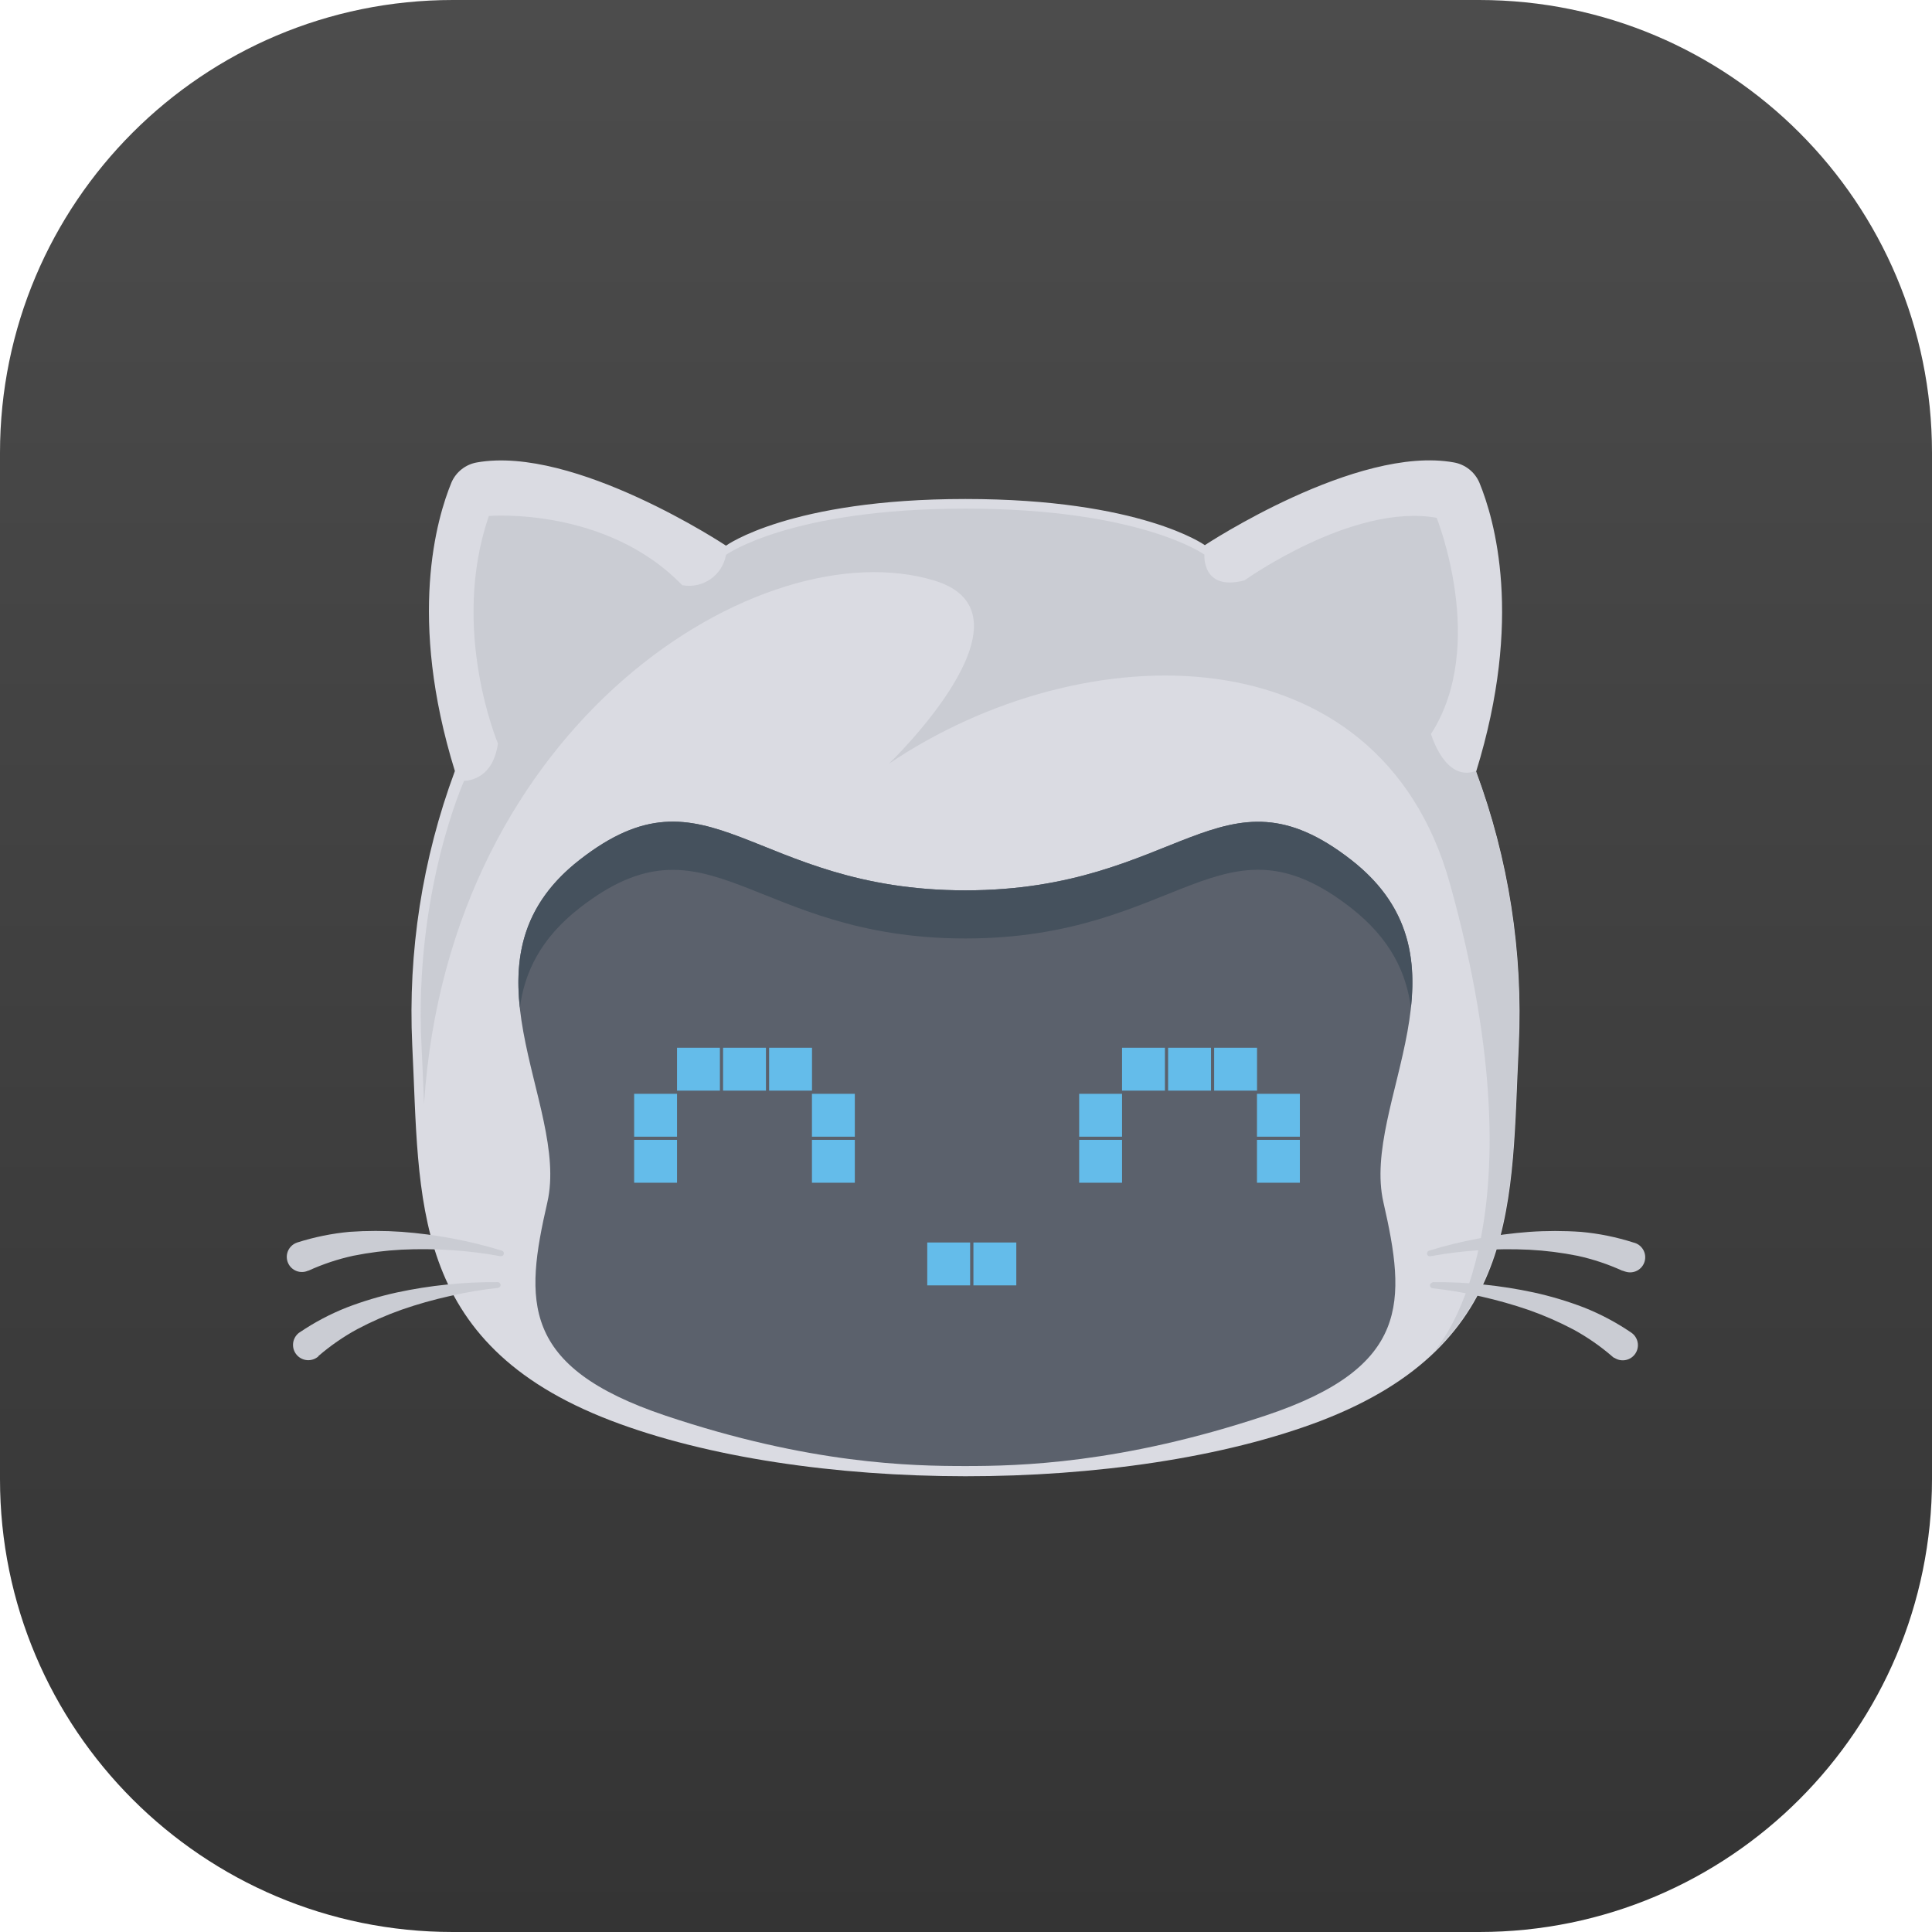 <svg width="256" height="256" viewBox="0 0 256 256" fill="none" xmlns="http://www.w3.org/2000/svg">
<g clip-path="url(#clip0_10_3)">
<path d="M196 0H60C26.863 0 0 26.863 0 60V196C0 229.137 26.863 256 60 256H196C229.137 256 256 229.137 256 196V60C256 26.863 229.137 0 196 0Z" fill="url(#paint0_linear_10_3)"/>
<path d="M80.871 188.205C54.115 177.922 55.649 158.809 54.624 138.486C54.042 126.122 55.964 113.768 60.274 102.165C53.994 81.89 57.852 68.694 59.838 63.891C60.139 63.214 60.602 62.622 61.186 62.166C61.77 61.71 62.457 61.404 63.187 61.276C76.101 58.976 96.199 72.302 96.199 72.302C96.199 72.302 104.657 66.119 127.919 66.119C151.18 66.119 159.647 72.237 159.647 72.237C159.647 72.237 179.776 58.936 192.658 61.276C193.4 61.408 194.096 61.723 194.686 62.193C195.275 62.662 195.737 63.271 196.032 63.964C198.017 68.807 201.875 81.963 195.596 102.238C199.906 113.841 201.828 126.195 201.246 138.558C200.213 158.882 201.754 177.994 174.998 188.277C149.275 198.068 106.562 198.068 80.871 188.205V188.205Z" fill="#DADBE2"/>
<path d="M179.042 113.941C161.882 100.567 156.354 117.977 127.919 117.977C99.484 117.977 93.963 100.527 76.795 113.941C59.628 127.356 75.528 146.226 72.526 159.318C69.523 172.409 68.942 181.11 88.144 187.567C107.345 194.024 120.872 194.258 127.919 194.258C134.965 194.258 148.5 193.967 167.702 187.567C186.903 181.166 186.314 172.441 183.311 159.318C180.309 146.194 196.209 127.323 179.042 113.941Z" fill="#5B616C"/>
<path d="M76.795 120.317C93.963 106.935 99.484 124.353 127.919 124.353C156.354 124.353 161.882 106.903 179.042 120.317C184.191 124.353 186.354 128.841 186.952 133.546C187.71 126.589 186.483 119.744 179.042 113.941C161.882 100.567 156.354 117.977 127.919 117.977C99.484 117.977 93.963 100.527 76.795 113.941C69.354 119.744 68.135 126.589 68.885 133.546C69.491 128.841 71.646 124.329 76.795 120.317V120.317Z" fill="#45515D"/>
<path d="M127.918 67.394C104.657 67.394 96.198 73.52 96.198 73.52C95.974 74.811 95.247 75.959 94.178 76.715C93.109 77.472 91.784 77.774 90.492 77.556H90.411C80.282 67.063 64.777 68.371 64.777 68.371C59.587 83.432 65.98 98.509 65.98 98.509C65.278 103.602 61.5 103.457 61.5 103.457C61.5 103.457 54.842 118.162 55.85 138.486C55.988 141.101 56.076 143.692 56.189 146.242C59.523 95.611 100.944 70.001 123.802 76.926C138.451 81.358 117.797 101.189 117.797 101.189C143.569 83.811 182.722 83.303 192.125 117.097C205.039 163.426 190.107 178.858 190.043 179.084C201.084 168.414 200.414 153.789 201.189 138.486C201.771 126.122 199.849 113.768 195.539 102.165C191.439 103.65 189.615 97.25 189.615 97.25C197.162 85.563 190.366 68.613 190.366 68.613C179.276 66.619 164.901 76.902 164.901 76.902C159.211 78.395 159.59 73.488 159.59 73.488C159.59 73.488 151.18 67.394 127.918 67.394V67.394Z" fill="#CACCD3"/>
<path d="M66.311 166.453C64.144 166.055 61.956 165.785 59.757 165.645C57.575 165.502 55.387 165.483 53.203 165.589C51.053 165.701 48.913 165.97 46.803 166.396C44.766 166.841 42.783 167.501 40.886 168.365H40.838C40.355 168.587 39.804 168.608 39.306 168.423C38.808 168.238 38.404 167.863 38.183 167.381C37.961 166.898 37.94 166.347 38.125 165.849C38.31 165.351 38.684 164.947 39.167 164.725L39.385 164.637C41.644 163.917 43.974 163.443 46.334 163.224C48.629 163.063 50.933 163.063 53.227 163.224C55.483 163.392 57.728 163.686 59.951 164.104C62.164 164.517 64.352 165.056 66.504 165.718C66.551 165.733 66.595 165.757 66.632 165.788C66.67 165.82 66.701 165.858 66.723 165.902C66.746 165.945 66.759 165.993 66.763 166.042C66.767 166.09 66.762 166.14 66.747 166.186C66.724 166.275 66.667 166.352 66.589 166.4C66.511 166.448 66.417 166.464 66.327 166.445L66.311 166.453Z" fill="#CACCD3"/>
<path d="M66.044 170.642C63.856 170.881 61.684 171.25 59.539 171.747C57.402 172.222 55.295 172.821 53.227 173.539C51.197 174.257 49.223 175.123 47.319 176.13C45.49 177.129 43.772 178.32 42.194 179.681V179.722C41.793 180.078 41.266 180.26 40.73 180.229C40.194 180.197 39.693 179.954 39.337 179.552C38.98 179.151 38.798 178.624 38.83 178.088C38.861 177.553 39.105 177.051 39.506 176.695C39.564 176.638 39.629 176.589 39.7 176.55C41.66 175.22 43.76 174.11 45.963 173.24C48.111 172.417 50.318 171.756 52.566 171.263C54.777 170.786 57.014 170.433 59.265 170.206C61.503 169.972 63.753 169.866 66.004 169.891C66.103 169.907 66.191 169.96 66.251 170.04C66.312 170.12 66.339 170.22 66.327 170.319C66.316 170.4 66.278 170.476 66.219 170.534C66.161 170.592 66.086 170.63 66.004 170.642H66.044Z" fill="#CACCD3"/>
<path d="M189.341 165.726C191.49 165.063 193.675 164.524 195.886 164.112C198.113 163.698 200.36 163.404 202.618 163.232C204.91 163.071 207.211 163.071 209.503 163.232C211.864 163.447 214.194 163.921 216.452 164.645C216.714 164.706 216.962 164.819 217.179 164.978C217.397 165.137 217.58 165.338 217.718 165.57C217.856 165.801 217.946 166.058 217.982 166.325C218.018 166.592 218 166.863 217.929 167.123C217.858 167.383 217.735 167.626 217.567 167.837C217.4 168.048 217.192 168.223 216.955 168.352C216.719 168.481 216.458 168.561 216.19 168.587C215.922 168.612 215.652 168.584 215.395 168.503L215.233 168.454L215.015 168.374H214.959C213.062 167.509 211.079 166.849 209.043 166.404C206.932 165.979 204.792 165.709 202.642 165.597C200.458 165.491 198.27 165.51 196.088 165.654C193.887 165.793 191.696 166.063 189.526 166.461C189.43 166.48 189.33 166.46 189.248 166.405C189.167 166.351 189.11 166.266 189.09 166.17C189.073 166.078 189.089 165.984 189.135 165.902C189.18 165.821 189.253 165.759 189.341 165.726V165.726Z" fill="#CACCD3"/>
<path d="M189.817 169.891C192.067 169.866 194.318 169.972 196.556 170.206C198.807 170.433 201.044 170.786 203.255 171.263C205.502 171.756 207.709 172.417 209.858 173.24C212.061 174.113 214.161 175.225 216.121 176.558C216.342 176.702 216.532 176.888 216.681 177.106C216.83 177.324 216.935 177.569 216.989 177.827C217.044 178.085 217.047 178.351 216.998 178.611C216.949 178.87 216.85 179.117 216.706 179.338C216.562 179.559 216.376 179.75 216.158 179.899C215.94 180.048 215.695 180.152 215.437 180.207C215.179 180.261 214.912 180.264 214.653 180.215C214.394 180.167 214.147 180.068 213.926 179.923H213.869C213.806 179.882 213.747 179.836 213.691 179.786L213.635 179.738C212.06 178.376 210.344 177.186 208.518 176.186C206.614 175.18 204.64 174.314 202.61 173.596C200.542 172.886 198.438 172.288 196.306 171.804C194.161 171.307 191.989 170.937 189.801 170.698C189.702 170.682 189.613 170.629 189.553 170.549C189.493 170.469 189.466 170.369 189.478 170.27C189.489 170.189 189.527 170.113 189.585 170.055C189.643 169.997 189.719 169.959 189.801 169.947L189.817 169.891Z" fill="#CACCD3"/>
<path d="M122.866 164.637H128.548V170.319H122.866V164.637Z" fill="#64BCEA"/>
<path d="M128.984 164.637H134.666V170.319H128.984V164.637Z" fill="#64BCEA"/>
<path d="M107.587 151.036H113.269V156.719H107.587V151.036Z" fill="#64BCEA"/>
<path d="M107.587 144.935H113.269V150.617H107.587V144.935Z" fill="#64BCEA"/>
<path d="M84.027 151.036H89.709V156.719H84.027V151.036Z" fill="#64BCEA"/>
<path d="M84.027 144.935H89.709V150.617H84.027V144.935Z" fill="#64BCEA"/>
<path d="M101.913 138.833H107.595V144.515H101.913V138.833Z" fill="#64BCEA"/>
<path d="M95.811 138.833H101.493V144.515H95.811V138.833Z" fill="#64BCEA"/>
<path d="M89.71 138.833H95.392V144.515H89.71V138.833Z" fill="#64BCEA"/>
<path d="M166.556 151.036H172.238V156.719H166.556V151.036Z" fill="#64BCEA"/>
<path d="M166.556 144.935H172.238V150.617H166.556V144.935Z" fill="#64BCEA"/>
<path d="M142.996 151.036H148.678V156.719H142.996V151.036Z" fill="#64BCEA"/>
<path d="M142.996 144.935H148.678V150.617H142.996V144.935Z" fill="#64BCEA"/>
<path d="M160.881 138.833H166.564V144.515H160.881V138.833Z" fill="#64BCEA"/>
<path d="M154.78 138.833H160.462V144.515H154.78V138.833Z" fill="#64BCEA"/>
<path d="M148.678 138.833H154.36V144.515H148.678V138.833Z" fill="#64BCEA"/>
</g>
<defs>
<linearGradient id="paint0_linear_10_3" x1="128" y1="0" x2="128" y2="256" gradientUnits="userSpaceOnUse">
<stop stop-color="#4C4C4C"/>
<stop offset="1" stop-color="#343434"/>
</linearGradient>
<clipPath id="clip0_10_3">
<rect width="256" height="256" fill="white"/>
</clipPath>
</defs>
</svg>
